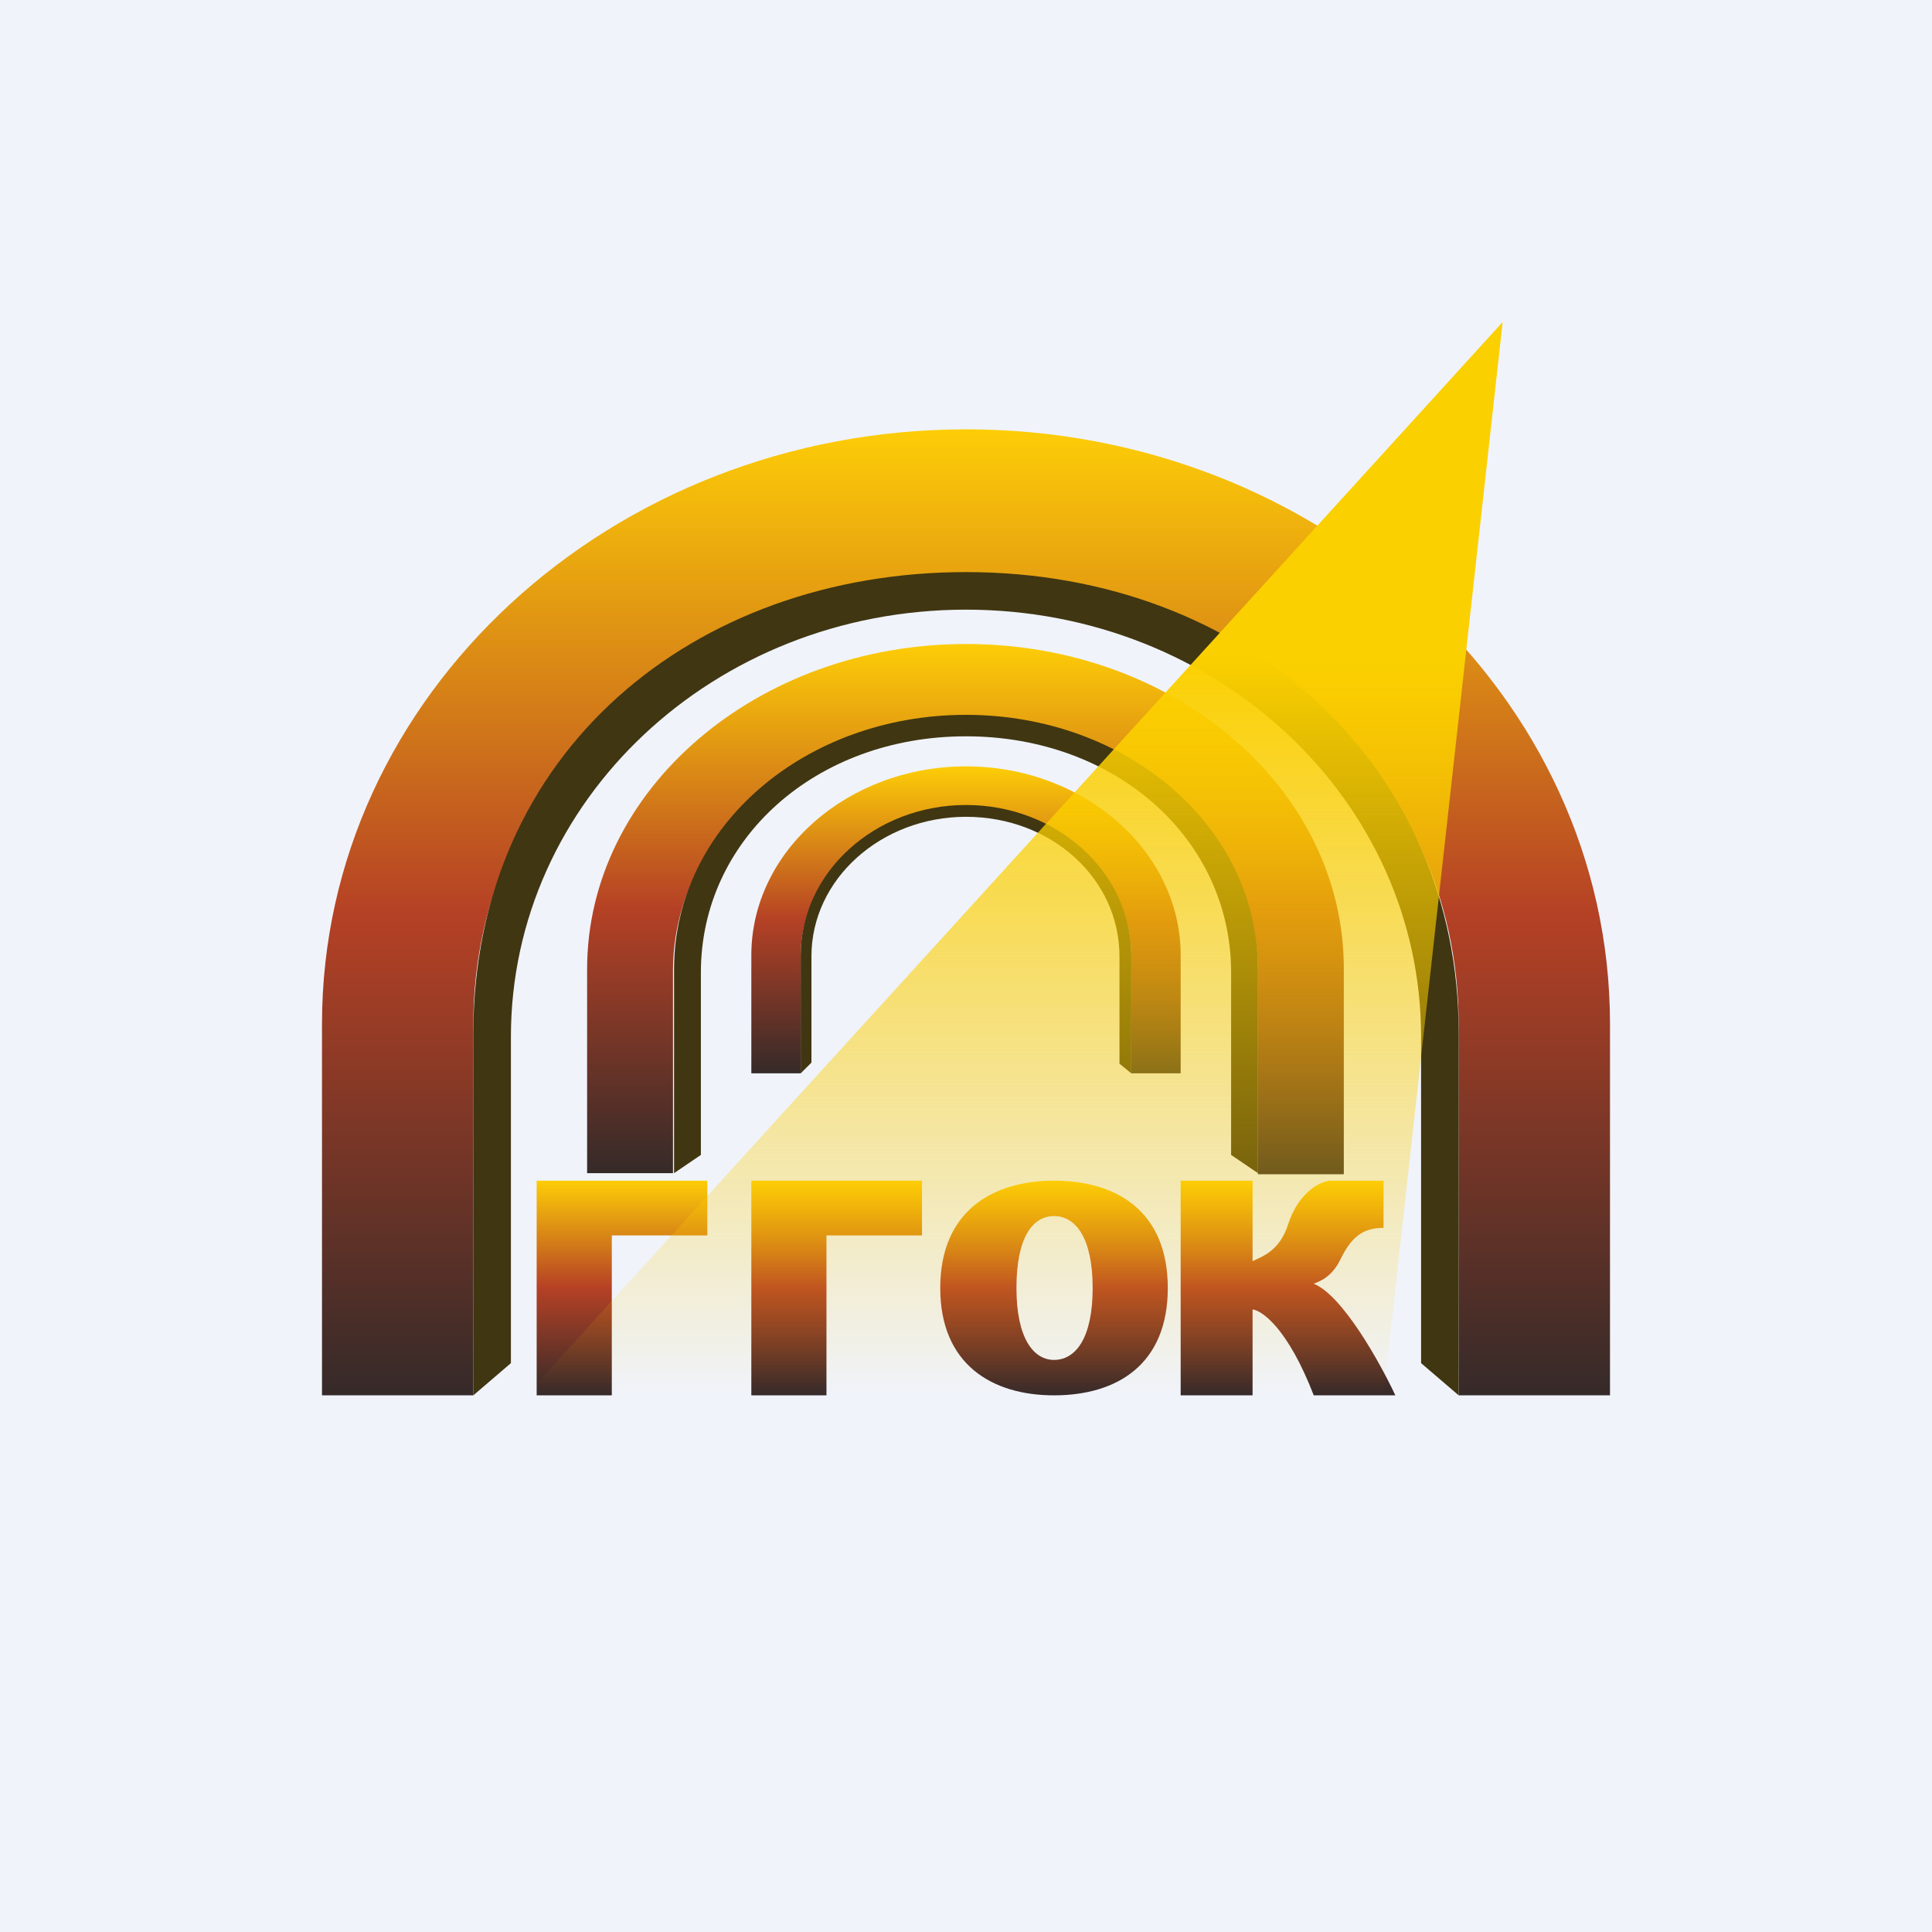 <!-- by TradingView --><svg width="18" height="18" viewBox="0 0 18 18" xmlns="http://www.w3.org/2000/svg"><path fill="#F0F3FA" d="M0 0h18v18H0z"/><path d="M9 4C5.69 4 3 6.48 3 9.54V13h1.41V9.54c0-2.36 2.03-4.2 4.59-4.2s4.59 1.84 4.59 4.2V13H15V9.54C15 6.48 12.31 4 9 4Z" fill="url(#a)"/><path d="M9 5.33c-2.53 0-4.59 1.67-4.59 4.3V13l.35-.3V9.66c0-2.2 1.89-3.98 4.24-3.98 2.35 0 4.24 1.78 4.24 3.98v3.04l.35.3V9.62c0-2.45-1.94-4.29-4.59-4.29Z" fill="#403612"/><path d="M9 6C7.05 6 5.47 7.36 5.47 9.03v1.9h.8v-1.9C6.28 7.74 7.5 6.7 9 6.7s2.72 1.05 2.72 2.34v1.9h.8v-1.9C12.53 7.36 10.96 6 9 6Z" fill="url(#b)"/><path d="M9 6.66c-1.5 0-2.72 1.04-2.72 2.37v1.9l.25-.17v-1.7c0-1.24 1.07-2.2 2.47-2.2 1.4 0 2.47.96 2.47 2.2v1.7l.25.17v-1.9c0-1.33-1.22-2.37-2.72-2.37Z" fill="#403612"/><path d="M9 7.14c-1.1 0-2 .79-2 1.76V10h.46V8.9c0-.75.69-1.36 1.54-1.36.85 0 1.54.6 1.54 1.36V10H11V8.9c0-.97-.9-1.76-2-1.76Z" fill="url(#c)"/><path d="M9 7.5c-.85 0-1.54.63-1.54 1.4V10l.1-.1v-.99c0-.72.65-1.3 1.44-1.3.8 0 1.43.58 1.43 1.3v1l.11.09V8.9c0-.77-.69-1.4-1.54-1.4Z" fill="#403612"/><path d="M6.59 11v.51H5.7V13H5v-2h1.59Z" fill="url(#d)"/><path d="M8.59 11v.51H7.7V13H7v-2h1.59Z" fill="url(#e)"/><path d="M11.67 12.2c.09.01.33.18.57.8H13c-.14-.3-.49-.93-.76-1.04.05-.02.17-.06.25-.23.1-.2.2-.29.4-.29V11h-.49c-.09 0-.3.1-.4.41-.08.25-.25.3-.33.34V11H11v2h.67v-.8Z" fill="url(#f)"/><path d="M9.82 11c.59 0 1.06.29 1.06 1s-.47 1-1.06 1c-.58 0-1.06-.29-1.06-1s.48-1 1.06-1Zm0 .33c-.2 0-.35.2-.35.67 0 .47.16.67.35.67.2 0 .36-.2.36-.67 0-.47-.16-.67-.36-.67Z" fill="url(#g)"/><path d="M12.9 13H4.9l9.1-10-1.11 10Z" fill="url(#h)"/><defs><linearGradient id="a" x1="9" y1="4" x2="9" y2="13" gradientUnits="userSpaceOnUse"><stop stop-color="#FDCD07"/><stop offset=".5" stop-color="#B54125"/><stop offset="1" stop-color="#352A29"/></linearGradient><linearGradient id="b" x1="9" y1="6" x2="9" y2="10.93" gradientUnits="userSpaceOnUse"><stop stop-color="#FDCD07"/><stop offset=".5" stop-color="#B54125"/><stop offset="1" stop-color="#352A29"/></linearGradient><linearGradient id="c" x1="9" y1="7.14" x2="9" y2="10" gradientUnits="userSpaceOnUse"><stop stop-color="#FDCD07"/><stop offset=".5" stop-color="#B54125"/><stop offset="1" stop-color="#352A29"/></linearGradient><linearGradient id="d" x1="5.79" y1="11" x2="5.79" y2="13" gradientUnits="userSpaceOnUse"><stop stop-color="#FDCD07"/><stop offset=".5" stop-color="#B54125"/><stop offset="1" stop-color="#352A29"/></linearGradient><linearGradient id="e" x1="7.79" y1="11" x2="7.79" y2="13" gradientUnits="userSpaceOnUse"><stop stop-color="#FDCD07"/><stop offset=".5" stop-color="#B54125"/><stop offset="1" stop-color="#352A29"/></linearGradient><linearGradient id="f" x1="12" y1="11" x2="12" y2="13" gradientUnits="userSpaceOnUse"><stop stop-color="#FDCD07"/><stop offset=".5" stop-color="#B54125"/><stop offset="1" stop-color="#352A29"/></linearGradient><linearGradient id="g" x1="9.82" y1="11" x2="9.82" y2="13" gradientUnits="userSpaceOnUse"><stop stop-color="#FDCD07"/><stop offset=".5" stop-color="#B54125"/><stop offset="1" stop-color="#352A29"/></linearGradient><linearGradient id="h" x1="9.46" y1="3" x2="9.46" y2="13" gradientUnits="userSpaceOnUse"><stop offset=".31" stop-color="#FBD000"/><stop offset="1" stop-color="#FFCD00" stop-opacity="0"/></linearGradient></defs></svg>